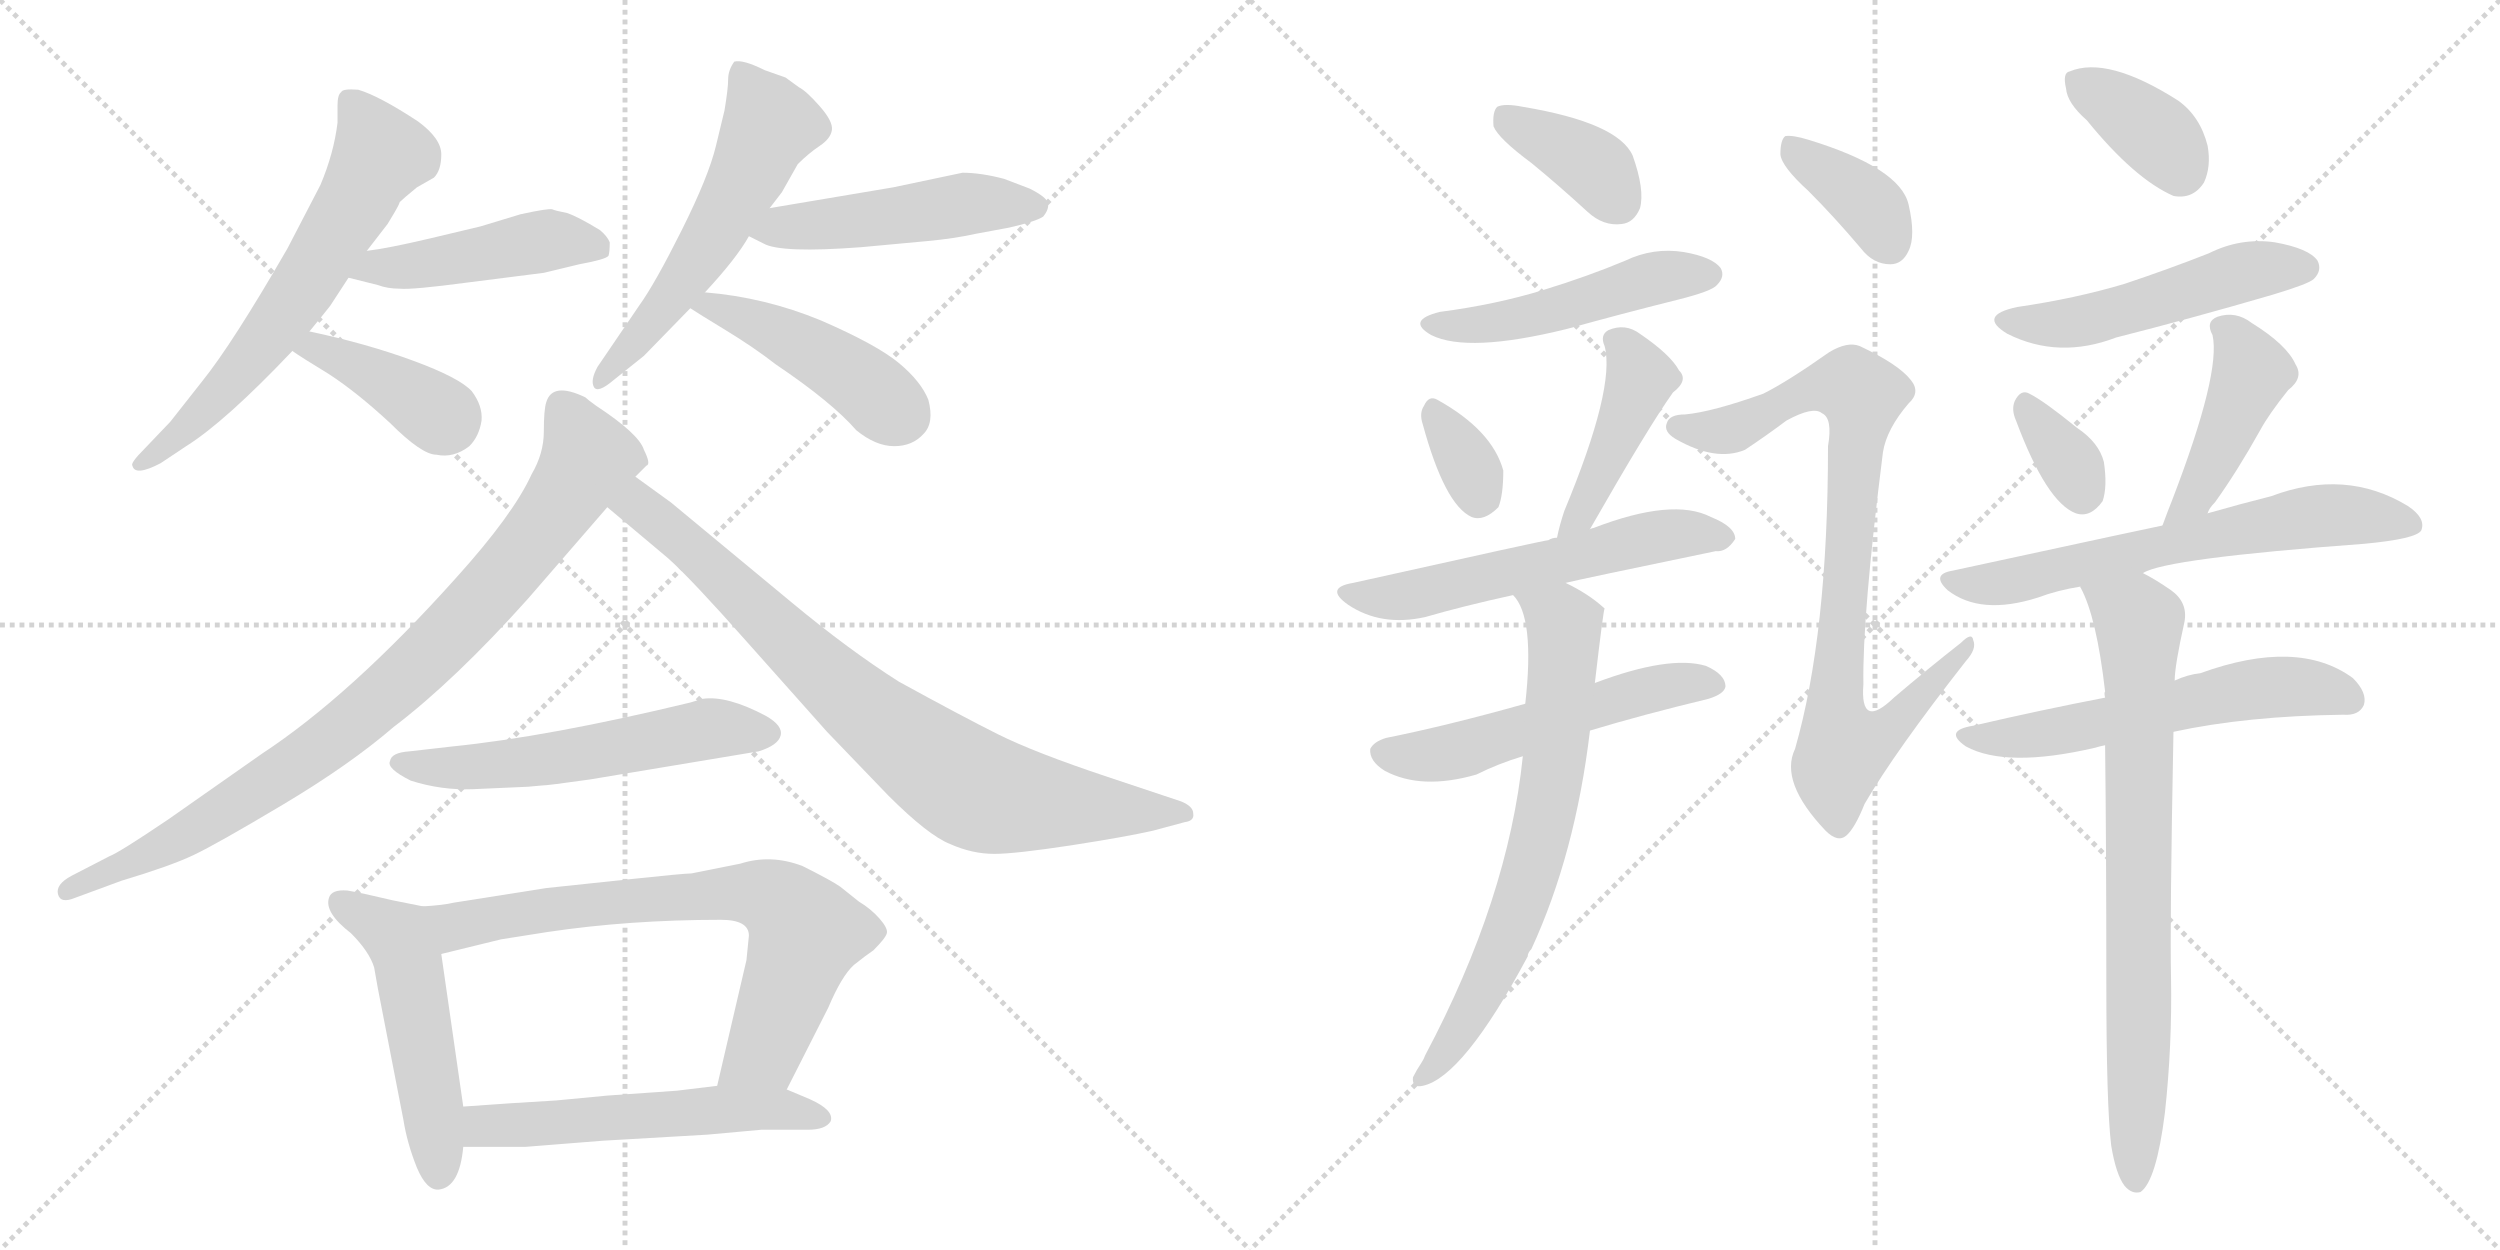 <svg version="1.1" viewBox="0 0 2048 1024" xmlns="http://www.w3.org/2000/svg">
  <g stroke="lightgray" stroke-dasharray="1,1" stroke-width="1" transform="scale(4, 4)">
    <line x1="0" y1="0" x2="256" y2="256"></line>
    <line x1="256" y1="0" x2="0" y2="256"></line>
    <line x1="128" y1="0" x2="128" y2="256"></line>
    <line x1="0" y1="128" x2="256" y2="128"></line>
    <line x1="256" y1="0" x2="512" y2="256"></line>
    <line x1="512" y1="0" x2="256" y2="256"></line>
    <line x1="384" y1="0" x2="384" y2="256"></line>
    <line x1="256" y1="128" x2="512" y2="128"></line>
  </g>
<g transform="scale(1, -1) translate(0, -850)">
   <style type="text/css">
    @keyframes keyframes0 {
      from {
       stroke: black;
       stroke-dashoffset: 629;
       stroke-width: 128;
       }
       67% {
       animation-timing-function: step-end;
       stroke: black;
       stroke-dashoffset: 0;
       stroke-width: 128;
       }
       to {
       stroke: black;
       stroke-width: 1024;
       }
       }
       #make-me-a-hanzi-animation-0 {
         animation: keyframes0 0.762s both;
         animation-delay: 0s;
         animation-timing-function: linear;
       }
    @keyframes keyframes1 {
      from {
       stroke: black;
       stroke-dashoffset: 457;
       stroke-width: 128;
       }
       60% {
       animation-timing-function: step-end;
       stroke: black;
       stroke-dashoffset: 0;
       stroke-width: 128;
       }
       to {
       stroke: black;
       stroke-width: 1024;
       }
       }
       #make-me-a-hanzi-animation-1 {
         animation: keyframes1 0.622s both;
         animation-delay: 0.762s;
         animation-timing-function: linear;
       }
    @keyframes keyframes2 {
      from {
       stroke: black;
       stroke-dashoffset: 393;
       stroke-width: 128;
       }
       56% {
       animation-timing-function: step-end;
       stroke: black;
       stroke-dashoffset: 0;
       stroke-width: 128;
       }
       to {
       stroke: black;
       stroke-width: 1024;
       }
       }
       #make-me-a-hanzi-animation-2 {
         animation: keyframes2 0.57s both;
         animation-delay: 1.384s;
         animation-timing-function: linear;
       }
    @keyframes keyframes3 {
      from {
       stroke: black;
       stroke-dashoffset: 560;
       stroke-width: 128;
       }
       65% {
       animation-timing-function: step-end;
       stroke: black;
       stroke-dashoffset: 0;
       stroke-width: 128;
       }
       to {
       stroke: black;
       stroke-width: 1024;
       }
       }
       #make-me-a-hanzi-animation-3 {
         animation: keyframes3 0.706s both;
         animation-delay: 1.954s;
         animation-timing-function: linear;
       }
    @keyframes keyframes4 {
      from {
       stroke: black;
       stroke-dashoffset: 485;
       stroke-width: 128;
       }
       61% {
       animation-timing-function: step-end;
       stroke: black;
       stroke-dashoffset: 0;
       stroke-width: 128;
       }
       to {
       stroke: black;
       stroke-width: 1024;
       }
       }
       #make-me-a-hanzi-animation-4 {
         animation: keyframes4 0.645s both;
         animation-delay: 2.659s;
         animation-timing-function: linear;
       }
    @keyframes keyframes5 {
      from {
       stroke: black;
       stroke-dashoffset: 449;
       stroke-width: 128;
       }
       59% {
       animation-timing-function: step-end;
       stroke: black;
       stroke-dashoffset: 0;
       stroke-width: 128;
       }
       to {
       stroke: black;
       stroke-width: 1024;
       }
       }
       #make-me-a-hanzi-animation-5 {
         animation: keyframes5 0.615s both;
         animation-delay: 3.304s;
         animation-timing-function: linear;
       }
    @keyframes keyframes6 {
      from {
       stroke: black;
       stroke-dashoffset: 867;
       stroke-width: 128;
       }
       74% {
       animation-timing-function: step-end;
       stroke: black;
       stroke-dashoffset: 0;
       stroke-width: 128;
       }
       to {
       stroke: black;
       stroke-width: 1024;
       }
       }
       #make-me-a-hanzi-animation-6 {
         animation: keyframes6 0.956s both;
         animation-delay: 3.919s;
         animation-timing-function: linear;
       }
    @keyframes keyframes7 {
      from {
       stroke: black;
       stroke-dashoffset: 807;
       stroke-width: 128;
       }
       72% {
       animation-timing-function: step-end;
       stroke: black;
       stroke-dashoffset: 0;
       stroke-width: 128;
       }
       to {
       stroke: black;
       stroke-width: 1024;
       }
       }
       #make-me-a-hanzi-animation-7 {
         animation: keyframes7 0.907s both;
         animation-delay: 4.875s;
         animation-timing-function: linear;
       }
    @keyframes keyframes8 {
      from {
       stroke: black;
       stroke-dashoffset: 562;
       stroke-width: 128;
       }
       65% {
       animation-timing-function: step-end;
       stroke: black;
       stroke-dashoffset: 0;
       stroke-width: 128;
       }
       to {
       stroke: black;
       stroke-width: 1024;
       }
       }
       #make-me-a-hanzi-animation-8 {
         animation: keyframes8 0.707s both;
         animation-delay: 5.782s;
         animation-timing-function: linear;
       }
    @keyframes keyframes9 {
      from {
       stroke: black;
       stroke-dashoffset: 507;
       stroke-width: 128;
       }
       62% {
       animation-timing-function: step-end;
       stroke: black;
       stroke-dashoffset: 0;
       stroke-width: 128;
       }
       to {
       stroke: black;
       stroke-width: 1024;
       }
       }
       #make-me-a-hanzi-animation-9 {
         animation: keyframes9 0.663s both;
         animation-delay: 6.489s;
         animation-timing-function: linear;
       }
    @keyframes keyframes10 {
      from {
       stroke: black;
       stroke-dashoffset: 721;
       stroke-width: 128;
       }
       70% {
       animation-timing-function: step-end;
       stroke: black;
       stroke-dashoffset: 0;
       stroke-width: 128;
       }
       to {
       stroke: black;
       stroke-width: 1024;
       }
       }
       #make-me-a-hanzi-animation-10 {
         animation: keyframes10 0.837s both;
         animation-delay: 7.152s;
         animation-timing-function: linear;
       }
    @keyframes keyframes11 {
      from {
       stroke: black;
       stroke-dashoffset: 548;
       stroke-width: 128;
       }
       64% {
       animation-timing-function: step-end;
       stroke: black;
       stroke-dashoffset: 0;
       stroke-width: 128;
       }
       to {
       stroke: black;
       stroke-width: 1024;
       }
       }
       #make-me-a-hanzi-animation-11 {
         animation: keyframes11 0.696s both;
         animation-delay: 7.988s;
         animation-timing-function: linear;
       }
    @keyframes keyframes12 {
      from {
       stroke: black;
       stroke-dashoffset: 377;
       stroke-width: 128;
       }
       55% {
       animation-timing-function: step-end;
       stroke: black;
       stroke-dashoffset: 0;
       stroke-width: 128;
       }
       to {
       stroke: black;
       stroke-width: 1024;
       }
       }
       #make-me-a-hanzi-animation-12 {
         animation: keyframes12 0.557s both;
         animation-delay: 8.684s;
         animation-timing-function: linear;
       }
    @keyframes keyframes13 {
      from {
       stroke: black;
       stroke-dashoffset: 486;
       stroke-width: 128;
       }
       61% {
       animation-timing-function: step-end;
       stroke: black;
       stroke-dashoffset: 0;
       stroke-width: 128;
       }
       to {
       stroke: black;
       stroke-width: 1024;
       }
       }
       #make-me-a-hanzi-animation-13 {
         animation: keyframes13 0.646s both;
         animation-delay: 9.241s;
         animation-timing-function: linear;
       }
    @keyframes keyframes14 {
      from {
       stroke: black;
       stroke-dashoffset: 332;
       stroke-width: 128;
       }
       52% {
       animation-timing-function: step-end;
       stroke: black;
       stroke-dashoffset: 0;
       stroke-width: 128;
       }
       to {
       stroke: black;
       stroke-width: 1024;
       }
       }
       #make-me-a-hanzi-animation-14 {
         animation: keyframes14 0.52s both;
         animation-delay: 9.887s;
         animation-timing-function: linear;
       }
    @keyframes keyframes15 {
      from {
       stroke: black;
       stroke-dashoffset: 433;
       stroke-width: 128;
       }
       58% {
       animation-timing-function: step-end;
       stroke: black;
       stroke-dashoffset: 0;
       stroke-width: 128;
       }
       to {
       stroke: black;
       stroke-width: 1024;
       }
       }
       #make-me-a-hanzi-animation-15 {
         animation: keyframes15 0.602s both;
         animation-delay: 10.407s;
         animation-timing-function: linear;
       }
    @keyframes keyframes16 {
      from {
       stroke: black;
       stroke-dashoffset: 570;
       stroke-width: 128;
       }
       65% {
       animation-timing-function: step-end;
       stroke: black;
       stroke-dashoffset: 0;
       stroke-width: 128;
       }
       to {
       stroke: black;
       stroke-width: 1024;
       }
       }
       #make-me-a-hanzi-animation-16 {
         animation: keyframes16 0.714s both;
         animation-delay: 11.009s;
         animation-timing-function: linear;
       }
    @keyframes keyframes17 {
      from {
       stroke: black;
       stroke-dashoffset: 536;
       stroke-width: 128;
       }
       64% {
       animation-timing-function: step-end;
       stroke: black;
       stroke-dashoffset: 0;
       stroke-width: 128;
       }
       to {
       stroke: black;
       stroke-width: 1024;
       }
       }
       #make-me-a-hanzi-animation-17 {
         animation: keyframes17 0.686s both;
         animation-delay: 11.723s;
         animation-timing-function: linear;
       }
    @keyframes keyframes18 {
      from {
       stroke: black;
       stroke-dashoffset: 692;
       stroke-width: 128;
       }
       69% {
       animation-timing-function: step-end;
       stroke: black;
       stroke-dashoffset: 0;
       stroke-width: 128;
       }
       to {
       stroke: black;
       stroke-width: 1024;
       }
       }
       #make-me-a-hanzi-animation-18 {
         animation: keyframes18 0.813s both;
         animation-delay: 12.409s;
         animation-timing-function: linear;
       }
    @keyframes keyframes19 {
      from {
       stroke: black;
       stroke-dashoffset: 373;
       stroke-width: 128;
       }
       55% {
       animation-timing-function: step-end;
       stroke: black;
       stroke-dashoffset: 0;
       stroke-width: 128;
       }
       to {
       stroke: black;
       stroke-width: 1024;
       }
       }
       #make-me-a-hanzi-animation-19 {
         animation: keyframes19 0.554s both;
         animation-delay: 13.222s;
         animation-timing-function: linear;
       }
    @keyframes keyframes20 {
      from {
       stroke: black;
       stroke-dashoffset: 845;
       stroke-width: 128;
       }
       73% {
       animation-timing-function: step-end;
       stroke: black;
       stroke-dashoffset: 0;
       stroke-width: 128;
       }
       to {
       stroke: black;
       stroke-width: 1024;
       }
       }
       #make-me-a-hanzi-animation-20 {
         animation: keyframes20 0.938s both;
         animation-delay: 13.776s;
         animation-timing-function: linear;
       }
    @keyframes keyframes21 {
      from {
       stroke: black;
       stroke-dashoffset: 366;
       stroke-width: 128;
       }
       54% {
       animation-timing-function: step-end;
       stroke: black;
       stroke-dashoffset: 0;
       stroke-width: 128;
       }
       to {
       stroke: black;
       stroke-width: 1024;
       }
       }
       #make-me-a-hanzi-animation-21 {
         animation: keyframes21 0.548s both;
         animation-delay: 14.714s;
         animation-timing-function: linear;
       }
    @keyframes keyframes22 {
      from {
       stroke: black;
       stroke-dashoffset: 505;
       stroke-width: 128;
       }
       62% {
       animation-timing-function: step-end;
       stroke: black;
       stroke-dashoffset: 0;
       stroke-width: 128;
       }
       to {
       stroke: black;
       stroke-width: 1024;
       }
       }
       #make-me-a-hanzi-animation-22 {
         animation: keyframes22 0.661s both;
         animation-delay: 15.262s;
         animation-timing-function: linear;
       }
    @keyframes keyframes23 {
      from {
       stroke: black;
       stroke-dashoffset: 339;
       stroke-width: 128;
       }
       52% {
       animation-timing-function: step-end;
       stroke: black;
       stroke-dashoffset: 0;
       stroke-width: 128;
       }
       to {
       stroke: black;
       stroke-width: 1024;
       }
       }
       #make-me-a-hanzi-animation-23 {
         animation: keyframes23 0.526s both;
         animation-delay: 15.923s;
         animation-timing-function: linear;
       }
    @keyframes keyframes24 {
      from {
       stroke: black;
       stroke-dashoffset: 437;
       stroke-width: 128;
       }
       59% {
       animation-timing-function: step-end;
       stroke: black;
       stroke-dashoffset: 0;
       stroke-width: 128;
       }
       to {
       stroke: black;
       stroke-width: 1024;
       }
       }
       #make-me-a-hanzi-animation-24 {
         animation: keyframes24 0.606s both;
         animation-delay: 16.448s;
         animation-timing-function: linear;
       }
    @keyframes keyframes25 {
      from {
       stroke: black;
       stroke-dashoffset: 641;
       stroke-width: 128;
       }
       68% {
       animation-timing-function: step-end;
       stroke: black;
       stroke-dashoffset: 0;
       stroke-width: 128;
       }
       to {
       stroke: black;
       stroke-width: 1024;
       }
       }
       #make-me-a-hanzi-animation-25 {
         animation: keyframes25 0.772s both;
         animation-delay: 17.054s;
         animation-timing-function: linear;
       }
    @keyframes keyframes26 {
      from {
       stroke: black;
       stroke-dashoffset: 576;
       stroke-width: 128;
       }
       65% {
       animation-timing-function: step-end;
       stroke: black;
       stroke-dashoffset: 0;
       stroke-width: 128;
       }
       to {
       stroke: black;
       stroke-width: 1024;
       }
       }
       #make-me-a-hanzi-animation-26 {
         animation: keyframes26 0.719s both;
         animation-delay: 17.826s;
         animation-timing-function: linear;
       }
    @keyframes keyframes27 {
      from {
       stroke: black;
       stroke-dashoffset: 764;
       stroke-width: 128;
       }
       71% {
       animation-timing-function: step-end;
       stroke: black;
       stroke-dashoffset: 0;
       stroke-width: 128;
       }
       to {
       stroke: black;
       stroke-width: 1024;
       }
       }
       #make-me-a-hanzi-animation-27 {
         animation: keyframes27 0.872s both;
         animation-delay: 18.544s;
         animation-timing-function: linear;
       }
</style>
<path d="M 253.5 578.5 Q 267.5 595.5 270.5 599.5 L 285.5 622.5 L 300.5 644.5 L 317.5 666.5 Q 320.5 671.5 323.5 676.5 Q 326.5 681.5 327.5 684.5 Q 330.5 687.5 341.5 696.5 L 355.5 704.5 Q 361.5 710.5 361.5 723.5 Q 361.5 736.5 342.5 750.5 Q 310.5 771.5 293.5 776.5 Q 280.5 777.5 279.5 774.5 Q 276.5 772.5 276.5 763.5 L 276.5 749.5 Q 273.5 724.5 262.5 698.5 L 235.5 646.5 Q 190.5 568.5 165.5 537.5 L 139.5 504.5 L 118.5 482.5 Q 106.5 470.5 108.5 468.5 Q 110.5 459.5 131.5 470.5 L 152.5 484.5 Q 184.5 504.5 239.5 562.5 L 253.5 578.5 Z" fill="lightgray"></path> 
<path d="M 285.5 622.5 L 309.5 616.5 Q 317.5 613.5 327.5 613.5 Q 337.5 612.5 382.5 618.5 L 445.5 626.5 L 474.5 633.5 Q 496.5 637.5 498.5 640.5 Q 499.5 643.5 499.5 651.5 Q 497.5 656.5 491.5 661.5 Q 473.5 672.5 464.5 675.5 Q 454.5 677.5 452.5 678.5 Q 449.5 679.5 426.5 674.5 L 393.5 664.5 L 351.5 654.5 Q 317.5 646.5 300.5 644.5 C 270.5 640.5 256.5 629.5 285.5 622.5 Z" fill="lightgray"></path> 
<path d="M 239.5 562.5 Q 246.5 557.5 269.5 543.5 Q 292.5 528.5 319.5 503.5 Q 345.5 477.5 357.5 477.5 Q 371.5 474.5 384.5 484.5 Q 392.5 492.5 394.5 505.5 Q 395.5 517.5 386.5 529.5 Q 376.5 540.5 338.5 554.5 Q 300.5 568.5 253.5 578.5 C 224.5 584.5 214.5 579.5 239.5 562.5 Z" fill="lightgray"></path> 
<path d="M 630.5 679.5 L 640.5 692.5 L 653.5 715.5 Q 662.5 724.5 671.5 730.5 Q 680.5 736.5 681.5 743.5 Q 682.5 750.5 671.5 763.0 Q 660.5 775.5 654.5 778.5 L 643.5 786.5 L 626.5 792.5 Q 608.5 801.5 601.5 799.5 Q 596.5 792.5 596.5 785.0 Q 596.5 777.5 593.5 759.5 L 586.5 730.5 Q 580.5 705.5 558.5 661.5 Q 536.5 617.5 523.5 599.5 L 489.5 549.5 Q 483.5 538.5 486.5 533.0 Q 489.5 527.5 502.5 538.5 L 527.5 558.5 L 565.5 597.5 L 577.5 610.5 Q 603.5 638.5 613.5 656.5 L 630.5 679.5 Z" fill="lightgray"></path> 
<path d="M 731.5 696.5 L 630.5 679.5 C 600.5 674.5 586.5 669.5 613.5 656.5 L 625.5 650.5 Q 639.5 642.5 705.5 647.5 L 759.5 652.5 Q 781.5 654.5 799.5 658.5 L 826.5 663.5 Q 848.5 668.5 854.5 672.5 Q 859.5 678.5 858.5 683.5 Q 857.5 688.5 843.5 695.5 L 822.5 703.5 Q 803.5 708.5 788.5 708.5 L 731.5 696.5 Z" fill="lightgray"></path> 
<path d="M 565.5 597.5 Q 571.5 593.5 594.5 579.5 Q 617.5 565.5 635.5 551.5 Q 681.5 520.5 701.5 497.5 Q 717.5 484.5 732.5 484.5 Q 747.5 484.5 756.5 494.5 Q 765.5 503.5 760.5 522.5 Q 754.5 537.5 736.5 552.5 Q 718.5 567.5 672.5 587.5 Q 626.5 606.5 577.5 610.5 C 547.5 613.5 540.5 613.5 565.5 597.5 Z" fill="lightgray"></path> 
<path d="M 520.5 459.5 L 529.5 468.5 Q 533.5 469.5 527.5 481.5 Q 523.5 494.5 488.5 517.5 Q 481.5 522.5 479.5 524.5 Q 452.5 537.5 447.5 520.5 Q 445.5 514.5 445.5 496.5 Q 445.5 478.5 435.5 461.5 Q 420.5 428.5 373.5 376.5 Q 287.5 280.5 214.5 232.5 L 137.5 178.5 Q 97.5 151.5 89.5 148.5 L 58.5 132.5 Q 45.5 125.5 47.5 117.5 Q 49.5 109.5 61.5 114.5 L 99.5 128.5 Q 139.5 140.5 158.5 149.5 Q 177.5 158.5 232.0 191.0 Q 286.5 223.5 322.5 254.5 Q 372.5 292.5 432.5 359.5 L 497.5 434.5 L 520.5 459.5 Z" fill="lightgray"></path> 
<path d="M 497.5 434.5 L 547.5 392.5 Q 566.5 375.5 612.5 323.5 L 677.5 250.5 L 727.5 198.5 Q 760.5 165.5 778.5 158.5 Q 796.5 150.5 814.5 150.5 Q 831.5 150.5 877.5 157.5 Q 922.5 164.5 944.5 169.5 L 970.5 176.5 Q 978.5 177.5 977.5 183.5 Q 977.5 189.5 967.5 193.5 L 907.5 213.5 Q 847.5 233.5 817.5 248.5 Q 787.5 263.5 736.5 291.5 Q 695.5 317.5 648.5 356.5 L 549.5 438.5 L 520.5 459.5 C 496.5 477.5 474.5 453.5 497.5 434.5 Z" fill="lightgray"></path> 
<path d="M 432.5 205.5 L 443.5 206.5 Q 448.5 206.5 483.5 211.5 L 621.5 234.5 Q 637.5 239.5 639.5 247.5 Q 641.5 255.5 627.5 263.5 Q 595.5 280.5 575.5 277.5 L 565.5 274.5 Q 449.5 246.5 370.5 238.5 L 335.5 234.5 Q 320.5 233.5 319.5 226.5 Q 316.5 220.5 336.5 210.5 Q 361.5 202.5 387.5 203.5 L 432.5 205.5 Z" fill="lightgray"></path> 
<path d="M 346.5 107.5 L 321.5 112.5 Q 296.5 118.5 284.5 120.5 Q 271.5 121.5 269.5 114.5 Q 265.5 102.5 287.5 85.5 Q 302.5 70.5 306.5 57.5 L 309.5 40.5 L 330.5 -67.5 Q 333.5 -86.5 341.5 -106.5 Q 349.5 -125.5 359.5 -124.5 Q 376.5 -122.5 379.5 -89.5 L 379.5 -56.5 L 361.5 68.5 C 357.5 98.5 356.5 105.5 346.5 107.5 Z" fill="lightgray"></path> 
<path d="M 644.5 -42.5 L 678.5 24.5 Q 689.5 50.5 699.5 59.5 Q 709.5 67.5 715.5 71.5 Q 725.5 81.5 726.5 85.5 Q 727.5 89.5 720.5 97.5 Q 713.5 105.5 703.5 111.5 L 688.5 123.5 Q 681.5 128.5 657.5 140.5 Q 631.5 150.5 606.5 142.5 L 566.5 134.5 Q 560.5 134.5 513.5 129.5 L 447.5 122.5 L 371.5 110.5 Q 363.5 108.5 346.5 107.5 C 316.5 104.5 332.5 61.5 361.5 68.5 L 410.5 80.5 L 448.5 86.5 Q 515.5 96.5 590.5 96.5 Q 613.5 96.5 613.5 83.5 L 611.5 63.5 L 587.5 -39.5 C 580.5 -68.5 630.5 -69.5 644.5 -42.5 Z" fill="lightgray"></path> 
<path d="M 379.5 -89.5 L 430.5 -89.5 L 493.5 -84.5 L 579.5 -79.5 L 623.5 -75.5 L 661.5 -75.5 Q 676.5 -75.5 680.5 -68.5 Q 683.5 -59.5 663.5 -50.5 L 644.5 -42.5 L 587.5 -39.5 L 554.5 -43.5 L 497.5 -47.5 L 455.5 -51.5 Q 420.5 -53.5 379.5 -56.5 C 349.5 -58.5 349.5 -89.5 379.5 -89.5 Z" fill="lightgray"></path> 
<path d="M 1254.5 716.5 Q 1276.5 698.5 1300.5 676.5 Q 1313.5 664.5 1328.5 666.5 Q 1338.5 667.5 1343.5 679.5 Q 1347.5 694.5 1337.5 722.5 Q 1325.5 749.5 1247.5 762.5 Q 1232.5 765.5 1226.5 762.5 Q 1222.5 758.5 1223.5 746.5 Q 1227.5 736.5 1254.5 716.5 Z" fill="lightgray"></path> 
<path d="M 1179.5 594.5 Q 1151.5 587.5 1172.5 575.5 Q 1202.5 560.5 1283.5 580.5 Q 1326.5 592.5 1374.5 604.5 Q 1402.5 611.5 1406.5 616.5 Q 1413.5 623.5 1409.5 630.5 Q 1402.5 639.5 1379.5 643.5 Q 1354.5 647.5 1331.5 636.5 Q 1300.5 623.5 1264.5 612.5 Q 1225.5 600.5 1179.5 594.5 Z" fill="lightgray"></path> 
<path d="M 1165.5 502.5 Q 1183.5 436.5 1205.5 426.5 Q 1215.5 422.5 1227.5 434.5 Q 1231.5 444.5 1231.5 464.5 Q 1222.5 497.5 1177.5 522.5 Q 1170.5 526.5 1166.5 517.5 Q 1162.5 511.5 1165.5 502.5 Z" fill="lightgray"></path> 
<path d="M 1302.5 416.5 Q 1350.5 500.5 1370.5 528.5 Q 1383.5 538.5 1375.5 546.5 Q 1368.5 559.5 1343.5 576.5 Q 1331.5 585.5 1317.5 579.5 Q 1310.5 575.5 1314.5 566.5 Q 1323.5 532.5 1281.5 431.5 Q 1277.5 419.5 1275.5 409.5 C 1268.5 380.5 1287.5 390.5 1302.5 416.5 Z" fill="lightgray"></path> 
<path d="M 1282.5 372.5 Q 1294.5 375.5 1405.5 398.5 Q 1414.5 397.5 1421.5 408.5 Q 1421.5 418.5 1401.5 426.5 Q 1370.5 442.5 1305.5 417.5 Q 1304.5 417.5 1302.5 416.5 L 1275.5 409.5 Q 1271.5 409.5 1268.5 407.5 Q 1265.5 407.5 1108.5 372.5 Q 1084.5 368.5 1104.5 354.5 Q 1131.5 336.5 1167.5 344.5 Q 1198.5 353.5 1239.5 362.5 L 1282.5 372.5 Z" fill="lightgray"></path> 
<path d="M 1302.5 251.5 Q 1345.5 264.5 1399.5 277.5 Q 1412.5 281.5 1413.5 287.5 Q 1413.5 297.5 1397.5 304.5 Q 1367.5 313.5 1306.5 290.5 L 1249.5 273.5 Q 1185.5 255.5 1135.5 245.5 Q 1125.5 242.5 1122.5 236.5 Q 1121.5 226.5 1134.5 218.5 Q 1164.5 202.5 1209.5 215.5 Q 1227.5 224.5 1247.5 230.5 L 1302.5 251.5 Z" fill="lightgray"></path> 
<path d="M 1247.5 230.5 Q 1235.5 113.5 1167.5 -14.5 Q 1166.5 -17.5 1164.5 -20.5 Q 1160.5 -26.5 1157.5 -32.5 Q 1156.5 -41.5 1165.5 -39.5 Q 1198.5 -32.5 1251.5 66.5 Q 1251.5 69.5 1254.5 72.5 Q 1290.5 150.5 1302.5 251.5 L 1306.5 290.5 Q 1313.5 350.5 1314.5 351.5 Q 1301.5 363.5 1282.5 372.5 C 1256.5 386.5 1223.5 388.5 1239.5 362.5 Q 1257.5 344.5 1249.5 273.5 L 1247.5 230.5 Z" fill="lightgray"></path> 
<path d="M 1481.5 693.5 Q 1502.5 672.5 1524.5 646.5 Q 1534.5 633.5 1548.5 633.5 Q 1558.5 633.5 1563.5 644.5 Q 1569.5 656.5 1563.5 682.5 Q 1556.5 712.5 1481.5 735.5 Q 1468.5 739.5 1462.5 738.5 Q 1458.5 735.5 1458.5 723.5 Q 1459.5 713.5 1481.5 693.5 Z" fill="lightgray"></path> 
<path d="M 1444.5 527.5 Q 1402.5 512.5 1380.5 510.5 Q 1367.5 510.5 1365.5 503.5 Q 1362.5 496.5 1372.5 490.5 Q 1405.5 471.5 1429.5 481.5 Q 1447.5 493.5 1463.5 505.5 Q 1485.5 517.5 1492.5 511.5 Q 1501.5 507.5 1497.5 484.5 Q 1497.5 330.5 1470.5 236.5 Q 1457.5 209.5 1495.5 169.5 Q 1505.5 159.5 1512.5 165.5 Q 1519.5 171.5 1527.5 191.5 Q 1552.5 234.5 1610.5 308.5 Q 1619.5 318.5 1616.5 325.5 Q 1615.5 332.5 1606.5 323.5 Q 1578.5 301.5 1551.5 278.5 Q 1523.5 251.5 1526.5 289.5 Q 1525.5 344.5 1542.5 479.5 Q 1545.5 498.5 1563.5 519.5 Q 1573.5 528.5 1565.5 538.5 Q 1555.5 551.5 1523.5 566.5 Q 1513.5 570.5 1498.5 561.5 Q 1464.5 537.5 1444.5 527.5 Z" fill="lightgray"></path> 
<path d="M 1709.5 751.5 Q 1748.5 703.5 1780.5 689.5 Q 1796.5 686.5 1805.5 700.5 Q 1811.5 713.5 1808.5 730.5 Q 1802.5 754.5 1784.5 767.5 Q 1726.5 804.5 1695.5 791.5 Q 1689.5 790.5 1692.5 777.5 Q 1693.5 765.5 1709.5 751.5 Z" fill="lightgray"></path> 
<path d="M 1652.5 598.5 Q 1619.5 591.5 1644.5 576.5 Q 1686.5 555.5 1733.5 573.5 Q 1796.5 589.5 1861.5 608.5 Q 1891.5 617.5 1895.5 621.5 Q 1902.5 628.5 1898.5 636.5 Q 1891.5 646.5 1863.5 651.5 Q 1835.5 655.5 1809.5 642.5 Q 1776.5 629.5 1740.5 617.5 Q 1700.5 605.5 1652.5 598.5 Z" fill="lightgray"></path> 
<path d="M 1651.5 505.5 Q 1676.5 438.5 1700.5 429.5 Q 1712.5 425.5 1722.5 439.5 Q 1726.5 451.5 1723.5 471.5 Q 1719.5 487.5 1701.5 499.5 Q 1674.5 521.5 1662.5 527.5 Q 1655.5 531.5 1650.5 521.5 Q 1647.5 514.5 1651.5 505.5 Z" fill="lightgray"></path> 
<path d="M 1808.5 429.5 Q 1809.5 433.5 1814.5 438.5 Q 1832.5 463.5 1851.5 497.5 Q 1858.5 510.5 1874.5 530.5 Q 1887.5 540.5 1880.5 551.5 Q 1873.5 567.5 1844.5 585.5 Q 1831.5 595.5 1816.5 590.5 Q 1806.5 586.5 1812.5 575.5 Q 1819.5 544.5 1779.5 440.5 Q 1775.5 430.5 1771.5 419.5 C 1761.5 391.5 1794.5 403.5 1808.5 429.5 Z" fill="lightgray"></path> 
<path d="M 1755.5 380.5 Q 1773.5 392.5 1936.5 404.5 Q 1979.5 408.5 1983.5 415.5 Q 1987.5 425.5 1972.5 435.5 Q 1921.5 466.5 1860.5 443.5 Q 1836.5 437.5 1808.5 429.5 L 1771.5 419.5 Q 1770.5 419.5 1599.5 382.5 Q 1581.5 379.5 1595.5 366.5 Q 1622.5 345.5 1669.5 360.5 Q 1685.5 366.5 1704.5 369.5 L 1755.5 380.5 Z" fill="lightgray"></path> 
<path d="M 1780.5 250.5 Q 1840.5 263.5 1919.5 264.5 Q 1932.5 263.5 1936.5 272.5 Q 1939.5 282.5 1927.5 294.5 Q 1882.5 327.5 1802.5 298.5 Q 1792.5 297.5 1781.5 292.5 L 1724.5 278.5 Q 1672.5 268.5 1616.5 255.5 Q 1591.5 251.5 1610.5 238.5 Q 1643.5 220.5 1716.5 237.5 Q 1719.5 238.5 1724.5 239.5 L 1780.5 250.5 Z" fill="lightgray"></path> 
<path d="M 1729.5 -88.5 Q 1733.5 -112.5 1740.5 -121.5 Q 1746.5 -128.5 1753.5 -126.5 Q 1766.5 -117.5 1773.5 -61.5 Q 1779.5 -6.5 1778.5 49.5 Q 1777.5 94.5 1780.5 250.5 L 1781.5 292.5 Q 1781.5 304.5 1789.5 340.5 Q 1792.5 356.5 1778.5 366.5 Q 1765.5 375.5 1755.5 380.5 C 1729.5 395.5 1693.5 397.5 1704.5 369.5 Q 1703.5 369.5 1704.5 368.5 Q 1717.5 344.5 1724.5 283.5 Q 1723.5 282.5 1724.5 278.5 L 1724.5 239.5 Q 1725.5 157.5 1725.5 46.5 Q 1725.5 -55.5 1729.5 -88.5 Z" fill="lightgray"></path> 
      <clipPath id="make-me-a-hanzi-clip-0">
      <path d="M 253.5 578.5 Q 267.5 595.5 270.5 599.5 L 285.5 622.5 L 300.5 644.5 L 317.5 666.5 Q 320.5 671.5 323.5 676.5 Q 326.5 681.5 327.5 684.5 Q 330.5 687.5 341.5 696.5 L 355.5 704.5 Q 361.5 710.5 361.5 723.5 Q 361.5 736.5 342.5 750.5 Q 310.5 771.5 293.5 776.5 Q 280.5 777.5 279.5 774.5 Q 276.5 772.5 276.5 763.5 L 276.5 749.5 Q 273.5 724.5 262.5 698.5 L 235.5 646.5 Q 190.5 568.5 165.5 537.5 L 139.5 504.5 L 118.5 482.5 Q 106.5 470.5 108.5 468.5 Q 110.5 459.5 131.5 470.5 L 152.5 484.5 Q 184.5 504.5 239.5 562.5 L 253.5 578.5 Z" fill="lightgray"></path>
      </clipPath>
      <path clip-path="url(#make-me-a-hanzi-clip-0)" d="M 287.5 766.5 L 310.5 721.5 L 293.5 687.5 L 205.5 556.5 L 150.5 497.5 L 113.5 469.5 " fill="none" id="make-me-a-hanzi-animation-0" stroke-dasharray="501 1002" stroke-linecap="round"></path>

      <clipPath id="make-me-a-hanzi-clip-1">
      <path d="M 285.5 622.5 L 309.5 616.5 Q 317.5 613.5 327.5 613.5 Q 337.5 612.5 382.5 618.5 L 445.5 626.5 L 474.5 633.5 Q 496.5 637.5 498.5 640.5 Q 499.5 643.5 499.5 651.5 Q 497.5 656.5 491.5 661.5 Q 473.5 672.5 464.5 675.5 Q 454.5 677.5 452.5 678.5 Q 449.5 679.5 426.5 674.5 L 393.5 664.5 L 351.5 654.5 Q 317.5 646.5 300.5 644.5 C 270.5 640.5 256.5 629.5 285.5 622.5 Z" fill="lightgray"></path>
      </clipPath>
      <path clip-path="url(#make-me-a-hanzi-clip-1)" d="M 292.5 625.5 L 440.5 652.5 L 490.5 647.5 " fill="none" id="make-me-a-hanzi-animation-1" stroke-dasharray="329 658" stroke-linecap="round"></path>

      <clipPath id="make-me-a-hanzi-clip-2">
      <path d="M 239.5 562.5 Q 246.5 557.5 269.5 543.5 Q 292.5 528.5 319.5 503.5 Q 345.5 477.5 357.5 477.5 Q 371.5 474.5 384.5 484.5 Q 392.5 492.5 394.5 505.5 Q 395.5 517.5 386.5 529.5 Q 376.5 540.5 338.5 554.5 Q 300.5 568.5 253.5 578.5 C 224.5 584.5 214.5 579.5 239.5 562.5 Z" fill="lightgray"></path>
      </clipPath>
      <path clip-path="url(#make-me-a-hanzi-clip-2)" d="M 245.5 564.5 L 259.5 565.5 L 299.5 546.5 L 366.5 504.5 " fill="none" id="make-me-a-hanzi-animation-2" stroke-dasharray="265 530" stroke-linecap="round"></path>

      <clipPath id="make-me-a-hanzi-clip-3">
      <path d="M 630.5 679.5 L 640.5 692.5 L 653.5 715.5 Q 662.5 724.5 671.5 730.5 Q 680.5 736.5 681.5 743.5 Q 682.5 750.5 671.5 763.0 Q 660.5 775.5 654.5 778.5 L 643.5 786.5 L 626.5 792.5 Q 608.5 801.5 601.5 799.5 Q 596.5 792.5 596.5 785.0 Q 596.5 777.5 593.5 759.5 L 586.5 730.5 Q 580.5 705.5 558.5 661.5 Q 536.5 617.5 523.5 599.5 L 489.5 549.5 Q 483.5 538.5 486.5 533.0 Q 489.5 527.5 502.5 538.5 L 527.5 558.5 L 565.5 597.5 L 577.5 610.5 Q 603.5 638.5 613.5 656.5 L 630.5 679.5 Z" fill="lightgray"></path>
      </clipPath>
      <path clip-path="url(#make-me-a-hanzi-clip-3)" d="M 605.5 789.5 L 630.5 747.5 L 613.5 708.5 L 568.5 631.5 L 490.5 536.5 " fill="none" id="make-me-a-hanzi-animation-3" stroke-dasharray="432 864" stroke-linecap="round"></path>

      <clipPath id="make-me-a-hanzi-clip-4">
      <path d="M 731.5 696.5 L 630.5 679.5 C 600.5 674.5 586.5 669.5 613.5 656.5 L 625.5 650.5 Q 639.5 642.5 705.5 647.5 L 759.5 652.5 Q 781.5 654.5 799.5 658.5 L 826.5 663.5 Q 848.5 668.5 854.5 672.5 Q 859.5 678.5 858.5 683.5 Q 857.5 688.5 843.5 695.5 L 822.5 703.5 Q 803.5 708.5 788.5 708.5 L 731.5 696.5 Z" fill="lightgray"></path>
      </clipPath>
      <path clip-path="url(#make-me-a-hanzi-clip-4)" d="M 622.5 658.5 L 792.5 683.5 L 849.5 680.5 " fill="none" id="make-me-a-hanzi-animation-4" stroke-dasharray="357 714" stroke-linecap="round"></path>

      <clipPath id="make-me-a-hanzi-clip-5">
      <path d="M 565.5 597.5 Q 571.5 593.5 594.5 579.5 Q 617.5 565.5 635.5 551.5 Q 681.5 520.5 701.5 497.5 Q 717.5 484.5 732.5 484.5 Q 747.5 484.5 756.5 494.5 Q 765.5 503.5 760.5 522.5 Q 754.5 537.5 736.5 552.5 Q 718.5 567.5 672.5 587.5 Q 626.5 606.5 577.5 610.5 C 547.5 613.5 540.5 613.5 565.5 597.5 Z" fill="lightgray"></path>
      </clipPath>
      <path clip-path="url(#make-me-a-hanzi-clip-5)" d="M 570.5 598.5 L 583.5 599.5 L 645.5 573.5 L 706.5 536.5 L 738.5 509.5 " fill="none" id="make-me-a-hanzi-animation-5" stroke-dasharray="321 642" stroke-linecap="round"></path>

      <clipPath id="make-me-a-hanzi-clip-6">
      <path d="M 520.5 459.5 L 529.5 468.5 Q 533.5 469.5 527.5 481.5 Q 523.5 494.5 488.5 517.5 Q 481.5 522.5 479.5 524.5 Q 452.5 537.5 447.5 520.5 Q 445.5 514.5 445.5 496.5 Q 445.5 478.5 435.5 461.5 Q 420.5 428.5 373.5 376.5 Q 287.5 280.5 214.5 232.5 L 137.5 178.5 Q 97.5 151.5 89.5 148.5 L 58.5 132.5 Q 45.5 125.5 47.5 117.5 Q 49.5 109.5 61.5 114.5 L 99.5 128.5 Q 139.5 140.5 158.5 149.5 Q 177.5 158.5 232.0 191.0 Q 286.5 223.5 322.5 254.5 Q 372.5 292.5 432.5 359.5 L 497.5 434.5 L 520.5 459.5 Z" fill="lightgray"></path>
      </clipPath>
      <path clip-path="url(#make-me-a-hanzi-clip-6)" d="M 460.5 517.5 L 477.5 485.5 L 480.5 472.5 L 475.5 462.5 L 416.5 382.5 L 341.5 303.5 L 228.5 213.5 L 146.5 162.5 L 55.5 119.5 " fill="none" id="make-me-a-hanzi-animation-6" stroke-dasharray="739 1478" stroke-linecap="round"></path>

      <clipPath id="make-me-a-hanzi-clip-7">
      <path d="M 497.5 434.5 L 547.5 392.5 Q 566.5 375.5 612.5 323.5 L 677.5 250.5 L 727.5 198.5 Q 760.5 165.5 778.5 158.5 Q 796.5 150.5 814.5 150.5 Q 831.5 150.5 877.5 157.5 Q 922.5 164.5 944.5 169.5 L 970.5 176.5 Q 978.5 177.5 977.5 183.5 Q 977.5 189.5 967.5 193.5 L 907.5 213.5 Q 847.5 233.5 817.5 248.5 Q 787.5 263.5 736.5 291.5 Q 695.5 317.5 648.5 356.5 L 549.5 438.5 L 520.5 459.5 C 496.5 477.5 474.5 453.5 497.5 434.5 Z" fill="lightgray"></path>
      </clipPath>
      <path clip-path="url(#make-me-a-hanzi-clip-7)" d="M 505.5 434.5 L 520.5 436.5 L 534.5 427.5 L 707.5 268.5 L 793.5 205.5 L 861.5 190.5 L 969.5 185.5 " fill="none" id="make-me-a-hanzi-animation-7" stroke-dasharray="679 1358" stroke-linecap="round"></path>

      <clipPath id="make-me-a-hanzi-clip-8">
      <path d="M 432.5 205.5 L 443.5 206.5 Q 448.5 206.5 483.5 211.5 L 621.5 234.5 Q 637.5 239.5 639.5 247.5 Q 641.5 255.5 627.5 263.5 Q 595.5 280.5 575.5 277.5 L 565.5 274.5 Q 449.5 246.5 370.5 238.5 L 335.5 234.5 Q 320.5 233.5 319.5 226.5 Q 316.5 220.5 336.5 210.5 Q 361.5 202.5 387.5 203.5 L 432.5 205.5 Z" fill="lightgray"></path>
      </clipPath>
      <path clip-path="url(#make-me-a-hanzi-clip-8)" d="M 326.5 225.5 L 358.5 220.5 L 424.5 224.5 L 577.5 252.5 L 629.5 249.5 " fill="none" id="make-me-a-hanzi-animation-8" stroke-dasharray="434 868" stroke-linecap="round"></path>

      <clipPath id="make-me-a-hanzi-clip-9">
      <path d="M 346.5 107.5 L 321.5 112.5 Q 296.5 118.5 284.5 120.5 Q 271.5 121.5 269.5 114.5 Q 265.5 102.5 287.5 85.5 Q 302.5 70.5 306.5 57.5 L 309.5 40.5 L 330.5 -67.5 Q 333.5 -86.5 341.5 -106.5 Q 349.5 -125.5 359.5 -124.5 Q 376.5 -122.5 379.5 -89.5 L 379.5 -56.5 L 361.5 68.5 C 357.5 98.5 356.5 105.5 346.5 107.5 Z" fill="lightgray"></path>
      </clipPath>
      <path clip-path="url(#make-me-a-hanzi-clip-9)" d="M 279.5 110.5 L 322.5 85.5 L 333.5 65.5 L 359.5 -111.5 " fill="none" id="make-me-a-hanzi-animation-9" stroke-dasharray="379 758" stroke-linecap="round"></path>

      <clipPath id="make-me-a-hanzi-clip-10">
      <path d="M 644.5 -42.5 L 678.5 24.5 Q 689.5 50.5 699.5 59.5 Q 709.5 67.5 715.5 71.5 Q 725.5 81.5 726.5 85.5 Q 727.5 89.5 720.5 97.5 Q 713.5 105.5 703.5 111.5 L 688.5 123.5 Q 681.5 128.5 657.5 140.5 Q 631.5 150.5 606.5 142.5 L 566.5 134.5 Q 560.5 134.5 513.5 129.5 L 447.5 122.5 L 371.5 110.5 Q 363.5 108.5 346.5 107.5 C 316.5 104.5 332.5 61.5 361.5 68.5 L 410.5 80.5 L 448.5 86.5 Q 515.5 96.5 590.5 96.5 Q 613.5 96.5 613.5 83.5 L 611.5 63.5 L 587.5 -39.5 C 580.5 -68.5 630.5 -69.5 644.5 -42.5 Z" fill="lightgray"></path>
      </clipPath>
      <path clip-path="url(#make-me-a-hanzi-clip-10)" d="M 354.5 103.5 L 375.5 91.5 L 525.5 114.5 L 618.5 118.5 L 634.5 113.5 L 660.5 85.5 L 624.5 -11.5 L 594.5 -33.5 " fill="none" id="make-me-a-hanzi-animation-10" stroke-dasharray="593 1186" stroke-linecap="round"></path>

      <clipPath id="make-me-a-hanzi-clip-11">
      <path d="M 379.5 -89.5 L 430.5 -89.5 L 493.5 -84.5 L 579.5 -79.5 L 623.5 -75.5 L 661.5 -75.5 Q 676.5 -75.5 680.5 -68.5 Q 683.5 -59.5 663.5 -50.5 L 644.5 -42.5 L 587.5 -39.5 L 554.5 -43.5 L 497.5 -47.5 L 455.5 -51.5 Q 420.5 -53.5 379.5 -56.5 C 349.5 -58.5 349.5 -89.5 379.5 -89.5 Z" fill="lightgray"></path>
      </clipPath>
      <path clip-path="url(#make-me-a-hanzi-clip-11)" d="M 385.5 -83.5 L 404.5 -71.5 L 593.5 -58.5 L 673.5 -65.5 " fill="none" id="make-me-a-hanzi-animation-11" stroke-dasharray="420 840" stroke-linecap="round"></path>

      <clipPath id="make-me-a-hanzi-clip-12">
      <path d="M 1254.5 716.5 Q 1276.5 698.5 1300.5 676.5 Q 1313.5 664.5 1328.5 666.5 Q 1338.5 667.5 1343.5 679.5 Q 1347.5 694.5 1337.5 722.5 Q 1325.5 749.5 1247.5 762.5 Q 1232.5 765.5 1226.5 762.5 Q 1222.5 758.5 1223.5 746.5 Q 1227.5 736.5 1254.5 716.5 Z" fill="lightgray"></path>
      </clipPath>
      <path clip-path="url(#make-me-a-hanzi-clip-12)" d="M 1231.5 756.5 L 1304.5 714.5 L 1325.5 684.5 " fill="none" id="make-me-a-hanzi-animation-12" stroke-dasharray="249 498" stroke-linecap="round"></path>

      <clipPath id="make-me-a-hanzi-clip-13">
      <path d="M 1179.5 594.5 Q 1151.5 587.5 1172.5 575.5 Q 1202.5 560.5 1283.5 580.5 Q 1326.5 592.5 1374.5 604.5 Q 1402.5 611.5 1406.5 616.5 Q 1413.5 623.5 1409.5 630.5 Q 1402.5 639.5 1379.5 643.5 Q 1354.5 647.5 1331.5 636.5 Q 1300.5 623.5 1264.5 612.5 Q 1225.5 600.5 1179.5 594.5 Z" fill="lightgray"></path>
      </clipPath>
      <path clip-path="url(#make-me-a-hanzi-clip-13)" d="M 1174.5 585.5 L 1230.5 585.5 L 1353.5 621.5 L 1399.5 625.5 " fill="none" id="make-me-a-hanzi-animation-13" stroke-dasharray="358 716" stroke-linecap="round"></path>

      <clipPath id="make-me-a-hanzi-clip-14">
      <path d="M 1165.5 502.5 Q 1183.5 436.5 1205.5 426.5 Q 1215.5 422.5 1227.5 434.5 Q 1231.5 444.5 1231.5 464.5 Q 1222.5 497.5 1177.5 522.5 Q 1170.5 526.5 1166.5 517.5 Q 1162.5 511.5 1165.5 502.5 Z" fill="lightgray"></path>
      </clipPath>
      <path clip-path="url(#make-me-a-hanzi-clip-14)" d="M 1176.5 509.5 L 1206.5 462.5 L 1210.5 442.5 " fill="none" id="make-me-a-hanzi-animation-14" stroke-dasharray="204 408" stroke-linecap="round"></path>

      <clipPath id="make-me-a-hanzi-clip-15">
      <path d="M 1302.5 416.5 Q 1350.5 500.5 1370.5 528.5 Q 1383.5 538.5 1375.5 546.5 Q 1368.5 559.5 1343.5 576.5 Q 1331.5 585.5 1317.5 579.5 Q 1310.5 575.5 1314.5 566.5 Q 1323.5 532.5 1281.5 431.5 Q 1277.5 419.5 1275.5 409.5 C 1268.5 380.5 1287.5 390.5 1302.5 416.5 Z" fill="lightgray"></path>
      </clipPath>
      <path clip-path="url(#make-me-a-hanzi-clip-15)" d="M 1325.5 570.5 L 1338.5 553.5 L 1341.5 531.5 L 1297.5 431.5 L 1281.5 413.5 " fill="none" id="make-me-a-hanzi-animation-15" stroke-dasharray="305 610" stroke-linecap="round"></path>

      <clipPath id="make-me-a-hanzi-clip-16">
      <path d="M 1282.5 372.5 Q 1294.5 375.5 1405.5 398.5 Q 1414.5 397.5 1421.5 408.5 Q 1421.5 418.5 1401.5 426.5 Q 1370.5 442.5 1305.5 417.5 Q 1304.5 417.5 1302.5 416.5 L 1275.5 409.5 Q 1271.5 409.5 1268.5 407.5 Q 1265.5 407.5 1108.5 372.5 Q 1084.5 368.5 1104.5 354.5 Q 1131.5 336.5 1167.5 344.5 Q 1198.5 353.5 1239.5 362.5 L 1282.5 372.5 Z" fill="lightgray"></path>
      </clipPath>
      <path clip-path="url(#make-me-a-hanzi-clip-16)" d="M 1104.5 363.5 L 1156.5 362.5 L 1351.5 409.5 L 1412.5 409.5 " fill="none" id="make-me-a-hanzi-animation-16" stroke-dasharray="442 884" stroke-linecap="round"></path>

      <clipPath id="make-me-a-hanzi-clip-17">
      <path d="M 1302.5 251.5 Q 1345.5 264.5 1399.5 277.5 Q 1412.5 281.5 1413.5 287.5 Q 1413.5 297.5 1397.5 304.5 Q 1367.5 313.5 1306.5 290.5 L 1249.5 273.5 Q 1185.5 255.5 1135.5 245.5 Q 1125.5 242.5 1122.5 236.5 Q 1121.5 226.5 1134.5 218.5 Q 1164.5 202.5 1209.5 215.5 Q 1227.5 224.5 1247.5 230.5 L 1302.5 251.5 Z" fill="lightgray"></path>
      </clipPath>
      <path clip-path="url(#make-me-a-hanzi-clip-17)" d="M 1133.5 234.5 L 1195.5 234.5 L 1339.5 282.5 L 1405.5 289.5 " fill="none" id="make-me-a-hanzi-animation-17" stroke-dasharray="408 816" stroke-linecap="round"></path>

      <clipPath id="make-me-a-hanzi-clip-18">
      <path d="M 1247.5 230.5 Q 1235.5 113.5 1167.5 -14.5 Q 1166.5 -17.5 1164.5 -20.5 Q 1160.5 -26.5 1157.5 -32.5 Q 1156.5 -41.5 1165.5 -39.5 Q 1198.5 -32.5 1251.5 66.5 Q 1251.5 69.5 1254.5 72.5 Q 1290.5 150.5 1302.5 251.5 L 1306.5 290.5 Q 1313.5 350.5 1314.5 351.5 Q 1301.5 363.5 1282.5 372.5 C 1256.5 386.5 1223.5 388.5 1239.5 362.5 Q 1257.5 344.5 1249.5 273.5 L 1247.5 230.5 Z" fill="lightgray"></path>
      </clipPath>
      <path clip-path="url(#make-me-a-hanzi-clip-18)" d="M 1247.5 362.5 L 1281.5 338.5 L 1274.5 230.5 L 1263.5 169.5 L 1229.5 65.5 L 1200.5 12.5 L 1166.5 -30.5 " fill="none" id="make-me-a-hanzi-animation-18" stroke-dasharray="564 1128" stroke-linecap="round"></path>

      <clipPath id="make-me-a-hanzi-clip-19">
      <path d="M 1481.5 693.5 Q 1502.5 672.5 1524.5 646.5 Q 1534.5 633.5 1548.5 633.5 Q 1558.5 633.5 1563.5 644.5 Q 1569.5 656.5 1563.5 682.5 Q 1556.5 712.5 1481.5 735.5 Q 1468.5 739.5 1462.5 738.5 Q 1458.5 735.5 1458.5 723.5 Q 1459.5 713.5 1481.5 693.5 Z" fill="lightgray"></path>
      </clipPath>
      <path clip-path="url(#make-me-a-hanzi-clip-19)" d="M 1466.5 729.5 L 1524.5 688.5 L 1548.5 649.5 " fill="none" id="make-me-a-hanzi-animation-19" stroke-dasharray="245 490" stroke-linecap="round"></path>

      <clipPath id="make-me-a-hanzi-clip-20">
      <path d="M 1444.5 527.5 Q 1402.5 512.5 1380.5 510.5 Q 1367.5 510.5 1365.5 503.5 Q 1362.5 496.5 1372.5 490.5 Q 1405.5 471.5 1429.5 481.5 Q 1447.5 493.5 1463.5 505.5 Q 1485.5 517.5 1492.5 511.5 Q 1501.5 507.5 1497.5 484.5 Q 1497.5 330.5 1470.5 236.5 Q 1457.5 209.5 1495.5 169.5 Q 1505.5 159.5 1512.5 165.5 Q 1519.5 171.5 1527.5 191.5 Q 1552.5 234.5 1610.5 308.5 Q 1619.5 318.5 1616.5 325.5 Q 1615.5 332.5 1606.5 323.5 Q 1578.5 301.5 1551.5 278.5 Q 1523.5 251.5 1526.5 289.5 Q 1525.5 344.5 1542.5 479.5 Q 1545.5 498.5 1563.5 519.5 Q 1573.5 528.5 1565.5 538.5 Q 1555.5 551.5 1523.5 566.5 Q 1513.5 570.5 1498.5 561.5 Q 1464.5 537.5 1444.5 527.5 Z" fill="lightgray"></path>
      </clipPath>
      <path clip-path="url(#make-me-a-hanzi-clip-20)" d="M 1374.5 500.5 L 1418.5 498.5 L 1484.5 531.5 L 1504.5 535.5 L 1524.5 526.5 L 1504.5 290.5 L 1509.5 235.5 L 1532.5 243.5 L 1559.5 263.5 L 1612.5 321.5 " fill="none" id="make-me-a-hanzi-animation-20" stroke-dasharray="717 1434" stroke-linecap="round"></path>

      <clipPath id="make-me-a-hanzi-clip-21">
      <path d="M 1709.5 751.5 Q 1748.5 703.5 1780.5 689.5 Q 1796.5 686.5 1805.5 700.5 Q 1811.5 713.5 1808.5 730.5 Q 1802.5 754.5 1784.5 767.5 Q 1726.5 804.5 1695.5 791.5 Q 1689.5 790.5 1692.5 777.5 Q 1693.5 765.5 1709.5 751.5 Z" fill="lightgray"></path>
      </clipPath>
      <path clip-path="url(#make-me-a-hanzi-clip-21)" d="M 1703.5 782.5 L 1759.5 745.5 L 1785.5 711.5 " fill="none" id="make-me-a-hanzi-animation-21" stroke-dasharray="238 476" stroke-linecap="round"></path>

      <clipPath id="make-me-a-hanzi-clip-22">
      <path d="M 1652.5 598.5 Q 1619.5 591.5 1644.5 576.5 Q 1686.5 555.5 1733.5 573.5 Q 1796.5 589.5 1861.5 608.5 Q 1891.5 617.5 1895.5 621.5 Q 1902.5 628.5 1898.5 636.5 Q 1891.5 646.5 1863.5 651.5 Q 1835.5 655.5 1809.5 642.5 Q 1776.5 629.5 1740.5 617.5 Q 1700.5 605.5 1652.5 598.5 Z" fill="lightgray"></path>
      </clipPath>
      <path clip-path="url(#make-me-a-hanzi-clip-22)" d="M 1645.5 588.5 L 1669.5 583.5 L 1706.5 586.5 L 1844.5 628.5 L 1887.5 630.5 " fill="none" id="make-me-a-hanzi-animation-22" stroke-dasharray="377 754" stroke-linecap="round"></path>

      <clipPath id="make-me-a-hanzi-clip-23">
      <path d="M 1651.5 505.5 Q 1676.5 438.5 1700.5 429.5 Q 1712.5 425.5 1722.5 439.5 Q 1726.5 451.5 1723.5 471.5 Q 1719.5 487.5 1701.5 499.5 Q 1674.5 521.5 1662.5 527.5 Q 1655.5 531.5 1650.5 521.5 Q 1647.5 514.5 1651.5 505.5 Z" fill="lightgray"></path>
      </clipPath>
      <path clip-path="url(#make-me-a-hanzi-clip-23)" d="M 1660.5 516.5 L 1698.5 466.5 L 1705.5 447.5 " fill="none" id="make-me-a-hanzi-animation-23" stroke-dasharray="211 422" stroke-linecap="round"></path>

      <clipPath id="make-me-a-hanzi-clip-24">
      <path d="M 1808.5 429.5 Q 1809.5 433.5 1814.5 438.5 Q 1832.5 463.5 1851.5 497.5 Q 1858.5 510.5 1874.5 530.5 Q 1887.5 540.5 1880.5 551.5 Q 1873.5 567.5 1844.5 585.5 Q 1831.5 595.5 1816.5 590.5 Q 1806.5 586.5 1812.5 575.5 Q 1819.5 544.5 1779.5 440.5 Q 1775.5 430.5 1771.5 419.5 C 1761.5 391.5 1794.5 403.5 1808.5 429.5 Z" fill="lightgray"></path>
      </clipPath>
      <path clip-path="url(#make-me-a-hanzi-clip-24)" d="M 1824.5 580.5 L 1844.5 543.5 L 1803.5 453.5 L 1777.5 423.5 " fill="none" id="make-me-a-hanzi-animation-24" stroke-dasharray="309 618" stroke-linecap="round"></path>

      <clipPath id="make-me-a-hanzi-clip-25">
      <path d="M 1755.5 380.5 Q 1773.5 392.5 1936.5 404.5 Q 1979.5 408.5 1983.5 415.5 Q 1987.5 425.5 1972.5 435.5 Q 1921.5 466.5 1860.5 443.5 Q 1836.5 437.5 1808.5 429.5 L 1771.5 419.5 Q 1770.5 419.5 1599.5 382.5 Q 1581.5 379.5 1595.5 366.5 Q 1622.5 345.5 1669.5 360.5 Q 1685.5 366.5 1704.5 369.5 L 1755.5 380.5 Z" fill="lightgray"></path>
      </clipPath>
      <path clip-path="url(#make-me-a-hanzi-clip-25)" d="M 1597.5 374.5 L 1656.5 375.5 L 1888.5 426.5 L 1933.5 427.5 L 1976.5 420.5 " fill="none" id="make-me-a-hanzi-animation-25" stroke-dasharray="513 1026" stroke-linecap="round"></path>

      <clipPath id="make-me-a-hanzi-clip-26">
      <path d="M 1780.5 250.5 Q 1840.5 263.5 1919.5 264.5 Q 1932.5 263.5 1936.5 272.5 Q 1939.5 282.5 1927.5 294.5 Q 1882.5 327.5 1802.5 298.5 Q 1792.5 297.5 1781.5 292.5 L 1724.5 278.5 Q 1672.5 268.5 1616.5 255.5 Q 1591.5 251.5 1610.5 238.5 Q 1643.5 220.5 1716.5 237.5 Q 1719.5 238.5 1724.5 239.5 L 1780.5 250.5 Z" fill="lightgray"></path>
      </clipPath>
      <path clip-path="url(#make-me-a-hanzi-clip-26)" d="M 1611.5 247.5 L 1684.5 249.5 L 1852.5 286.5 L 1901.5 285.5 L 1925.5 276.5 " fill="none" id="make-me-a-hanzi-animation-26" stroke-dasharray="448 896" stroke-linecap="round"></path>

      <clipPath id="make-me-a-hanzi-clip-27">
      <path d="M 1729.5 -88.5 Q 1733.5 -112.5 1740.5 -121.5 Q 1746.5 -128.5 1753.5 -126.5 Q 1766.5 -117.5 1773.5 -61.5 Q 1779.5 -6.5 1778.5 49.5 Q 1777.5 94.5 1780.5 250.5 L 1781.5 292.5 Q 1781.5 304.5 1789.5 340.5 Q 1792.5 356.5 1778.5 366.5 Q 1765.5 375.5 1755.5 380.5 C 1729.5 395.5 1693.5 397.5 1704.5 369.5 Q 1703.5 369.5 1704.5 368.5 Q 1717.5 344.5 1724.5 283.5 Q 1723.5 282.5 1724.5 278.5 L 1724.5 239.5 Q 1725.5 157.5 1725.5 46.5 Q 1725.5 -55.5 1729.5 -88.5 Z" fill="lightgray"></path>
      </clipPath>
      <path clip-path="url(#make-me-a-hanzi-clip-27)" d="M 1711.5 369.5 L 1752.5 339.5 L 1749.5 -117.5 " fill="none" id="make-me-a-hanzi-animation-27" stroke-dasharray="636 1272" stroke-linecap="round"></path>

</g>
</svg>
